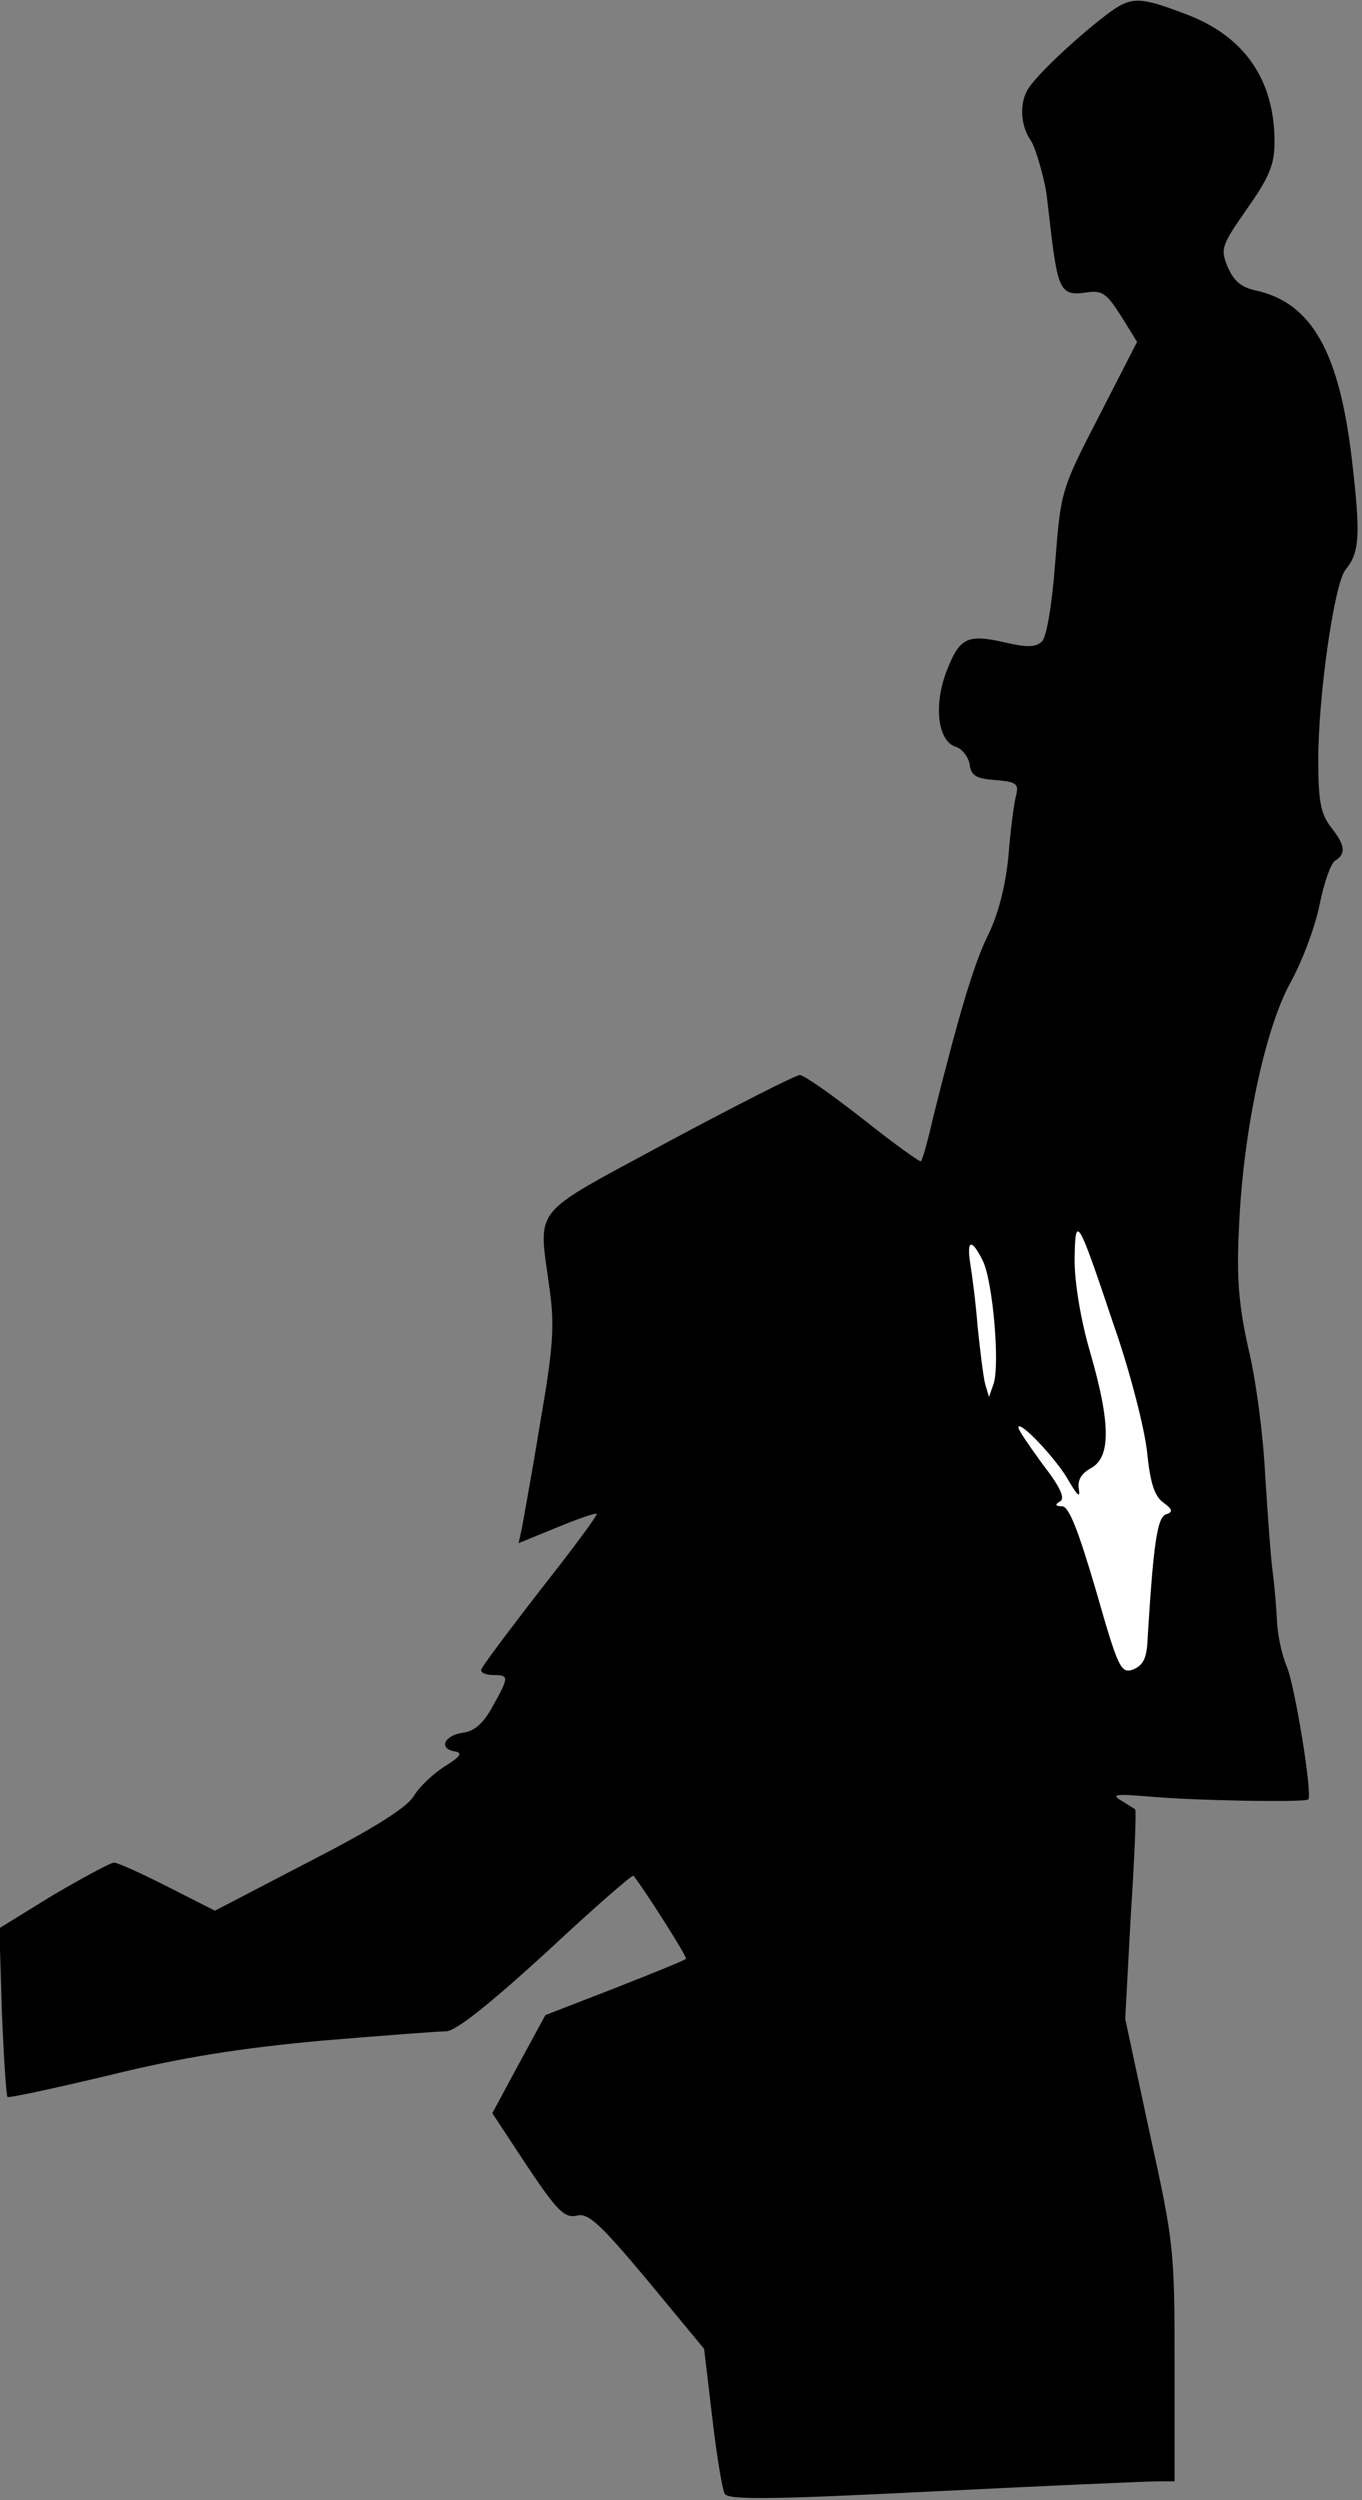 <?xml version="1.0" standalone="no"?>
<!DOCTYPE svg PUBLIC "-//W3C//DTD SVG 20010904//EN"
 "http://www.w3.org/TR/2001/REC-SVG-20010904/DTD/svg10.dtd">
<svg version="1.0" xmlns="http://www.w3.org/2000/svg"
 width="218pt" height="400pt" viewBox="0 0 218 400"
 preserveAspectRatio="xMidYMid meet">
<rect x="0" y="0" width="218" height="400" fill="#808080" stroke="none"/>
<g transform="translate(0,400) scale(0.1,-0.1)"
fill="#000000" stroke="none">
<path fill="#000000" stroke="none" d="M1773 3978 c-46 -35 -108 -92 -126
-118 -16 -23 -14 -61 3 -85 7 -10 21 -58 25 -85 1 -8 5 -42 9 -76 10 -77 16
-88 54 -82 26 4 33 -1 56 -37 l26 -42 -61 -119 c-61 -118 -61 -120 -70 -233
-5 -69 -14 -120 -21 -127 -10 -10 -24 -10 -59 -2 -61 14 -73 8 -94 -46 -21
-55 -14 -112 15 -121 10 -3 20 -16 22 -28 2 -18 11 -23 41 -25 35 -3 38 -6 33
-26 -3 -12 -9 -56 -12 -97 -5 -48 -16 -91 -32 -124 -23 -46 -47 -127 -89 -295
-8 -36 -17 -67 -19 -68 -1 -2 -43 28 -92 67 -50 39 -95 71 -102 71 -6 0 -101
-48 -211 -107 -225 -122 -207 -100 -189 -238 8 -58 5 -94 -16 -215 -13 -80
-27 -155 -29 -167 l-5 -22 61 25 c34 14 63 24 64 22 2 -2 -39 -57 -91 -123
-51 -66 -94 -123 -94 -127 0 -5 9 -8 20 -8 25 0 25 -3 -2 -51 -14 -26 -29 -39
-46 -41 -30 -4 -41 -25 -15 -30 14 -2 11 -8 -15 -24 -19 -12 -41 -33 -50 -48
-12 -19 -65 -52 -168 -105 l-150 -78 -75 38 c-41 21 -79 38 -86 39 -6 0 -50
-24 -98 -52 l-86 -53 4 -133 c3 -74 7 -135 9 -137 2 -2 76 14 164 35 118 29
209 43 338 55 97 8 187 15 200 15 15 0 68 42 160 126 75 70 138 125 140 123
18 -23 87 -131 84 -133 -1 -2 -53 -23 -114 -47 l-111 -43 -43 -79 -42 -78 56
-85 c48 -72 60 -83 79 -79 18 5 36 -11 113 -103 l91 -110 13 -110 c7 -60 16
-115 20 -122 6 -10 77 -9 336 4 181 9 341 16 357 16 l27 0 0 188 c0 181 -1
194 -40 370 l-39 182 9 167 c6 91 9 167 7 168 -1 1 -11 7 -22 14 -17 10 -10
11 40 7 73 -7 255 -10 259 -5 7 8 -22 186 -35 214 -7 17 -14 48 -15 70 -1 22
-4 58 -7 80 -3 22 -8 92 -12 155 -3 63 -15 155 -27 203 -15 68 -19 111 -15
190 6 152 41 319 82 394 19 34 40 90 47 125 7 35 18 67 25 71 18 11 16 25 -7
54 -16 21 -20 41 -20 107 0 104 26 285 44 305 22 27 24 54 10 174 -20 173 -64
252 -153 272 -24 5 -36 15 -46 38 -12 29 -10 34 31 93 36 51 44 71 44 107 0
99 -48 169 -141 204 -76 29 -88 29 -126 1z"/>
<path fill="#ffffff" stroke="none" d="M1783 1879 c26 -74 49 -165 53 -202 5
-50 12 -71 26 -81 15 -11 16 -15 4 -19 -14 -5 -20 -50 -29 -196 -1 -34 -7 -45
-23 -52 -20 -7 -24 1 -60 127 -28 95 -43 134 -54 134 -11 0 -12 3 -3 8 8 5 0
23 -28 59 -21 29 -39 55 -39 59 0 14 62 -51 81 -86 13 -22 18 -27 16 -14 -3
15 3 26 19 35 32 17 32 71 -1 185 -15 51 -25 111 -25 148 1 76 5 68 63 -105z"/>
<path fill="#ffffff" stroke="none" d="M1573 1983 c16 -32 28 -168 17 -198
l-7 -20 -6 20 c-3 11 -8 52 -12 90 -3 39 -9 85 -12 103 -6 39 2 41 20 5z"/>
</g>
</svg>
